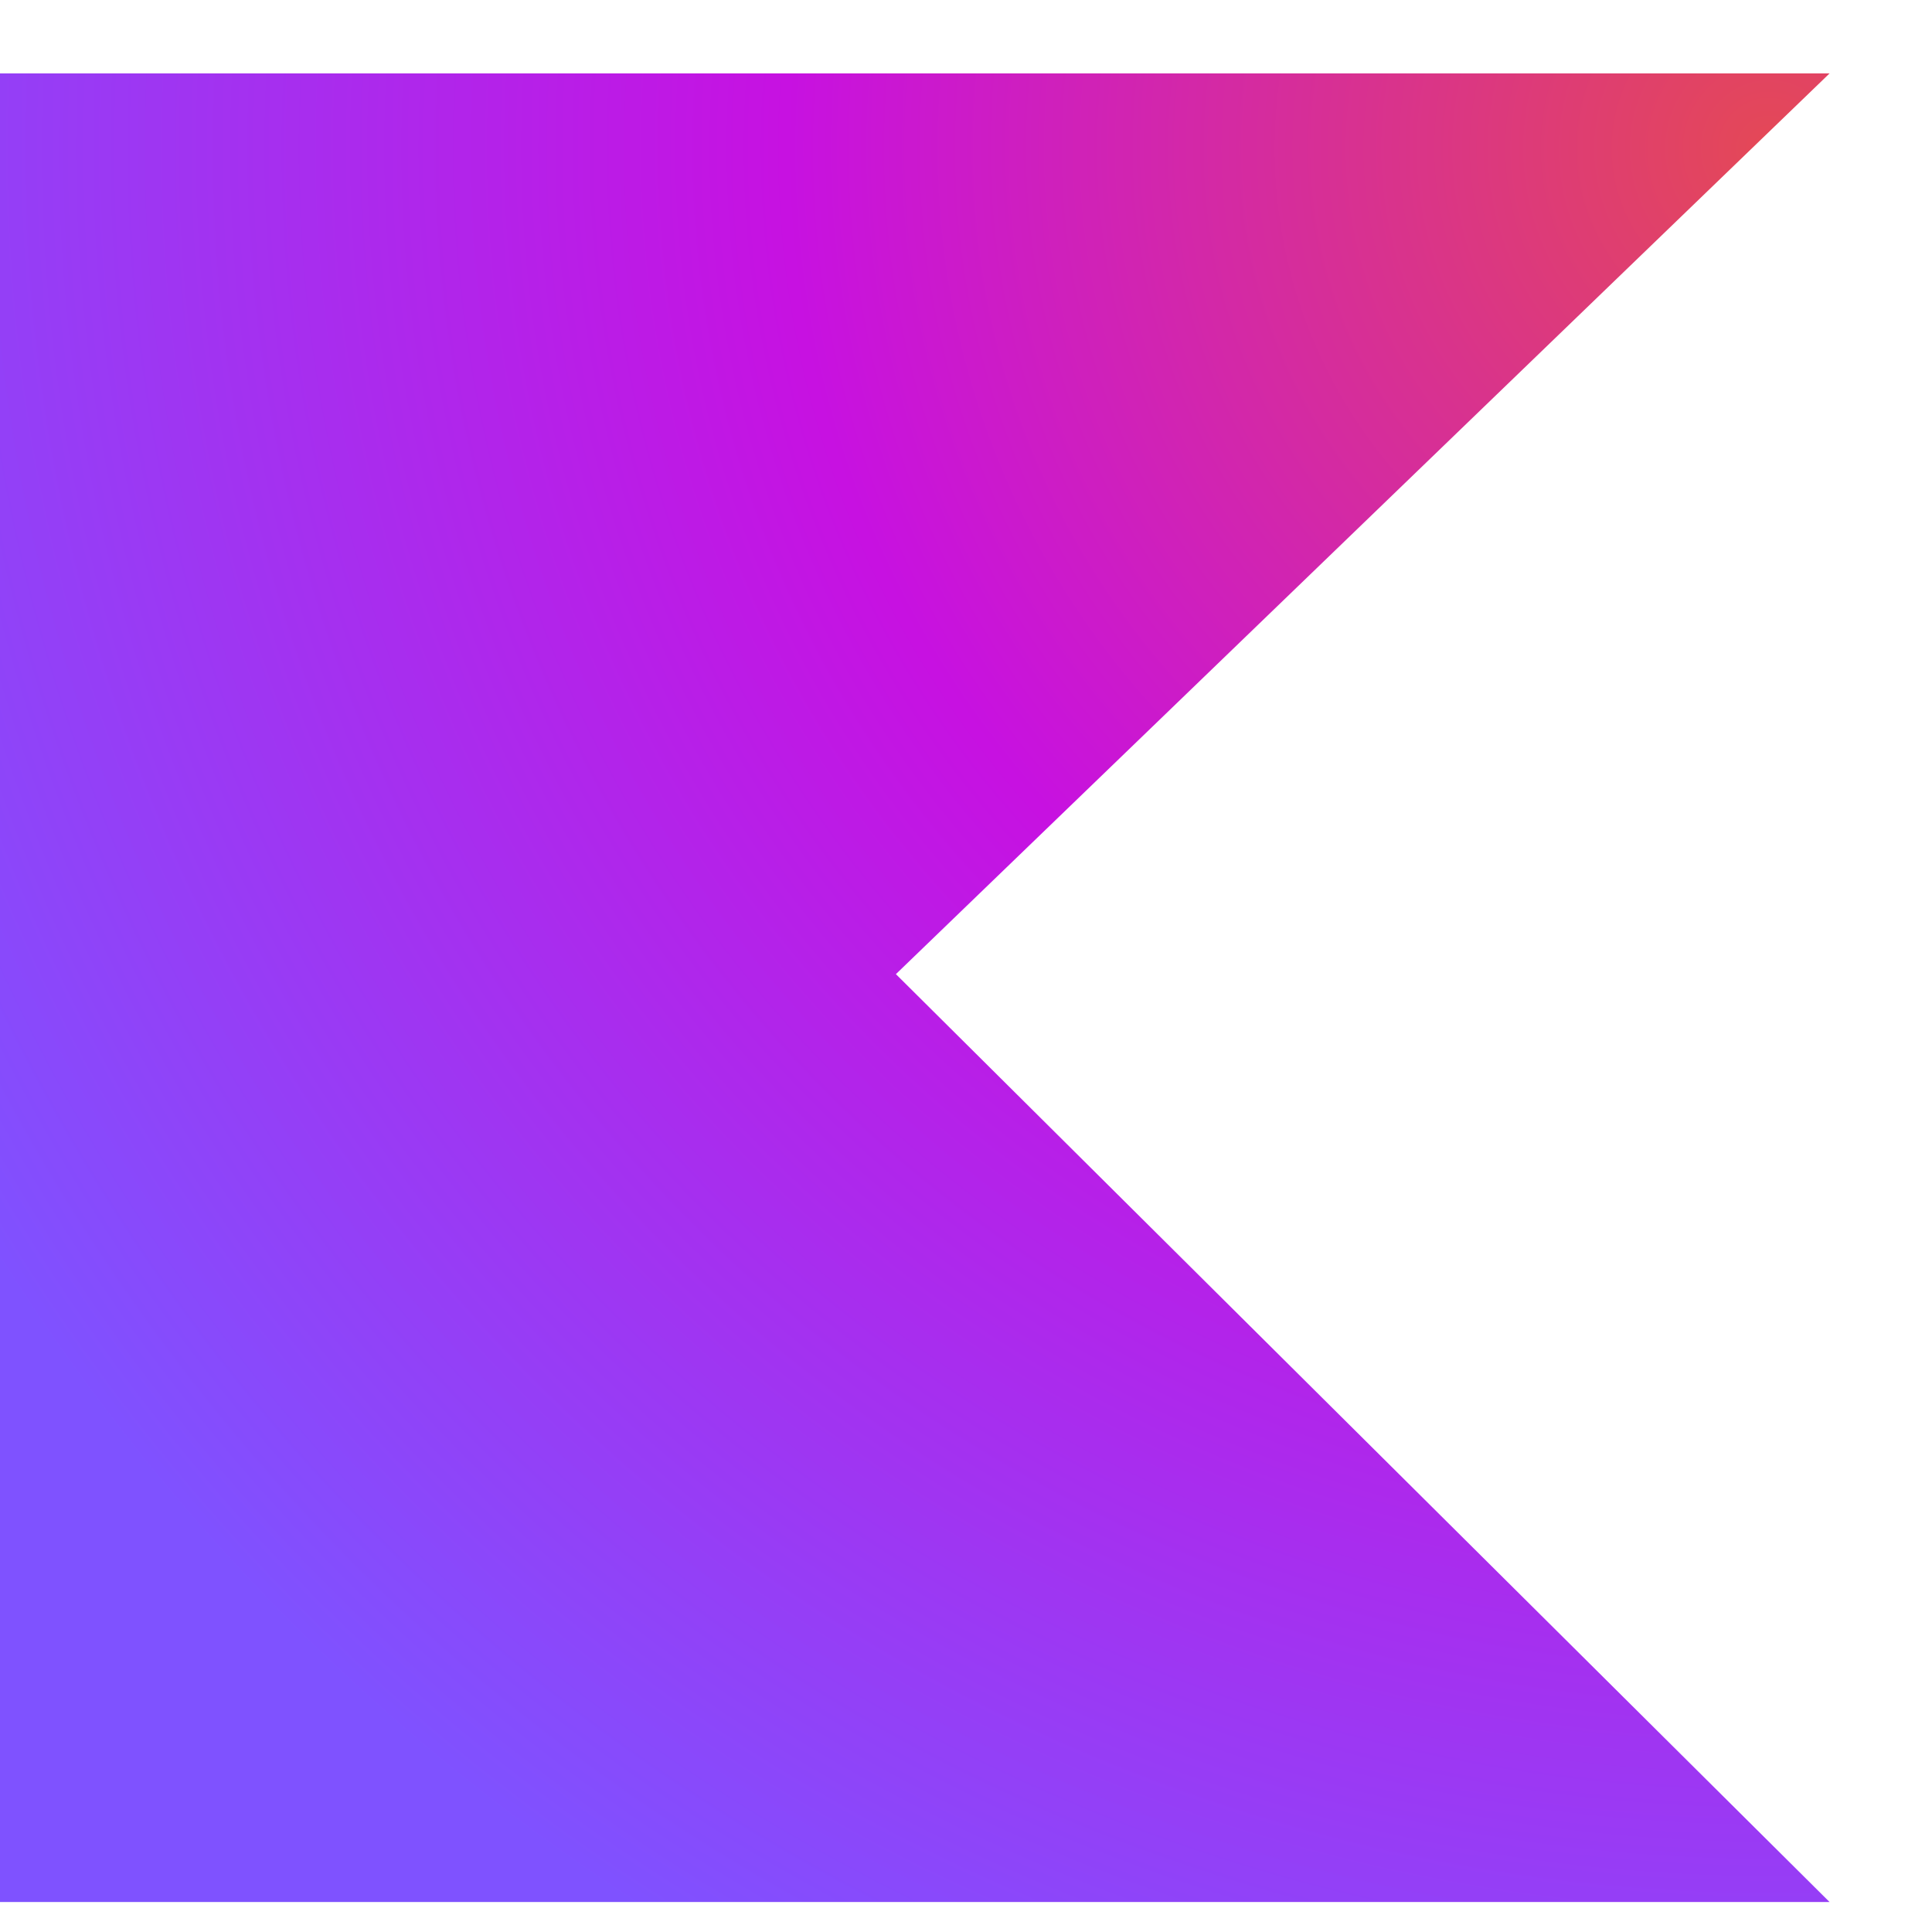 <svg viewBox="0 0 21.705 21.705" xmlns="http://www.w3.org/2000/svg">
<radialGradient id="a" cx="22.432" cy="3.493" r="21.679" gradientTransform="matrix(1.086 0 0 1.086 -4.484 -2.126)" gradientUnits="userSpaceOnUse">
<stop stop-color="#e44857" offset=".003"/>
<stop stop-color="#c711e1" offset=".469"/>
<stop stop-color="#7f52ff" offset="1"/>
</radialGradient>

<path d="m20.554 21.368h-20.554v-20.543h20.554l-10.489 10.119z" fill="url(#a)" stroke-width="1.086"/>
</svg>